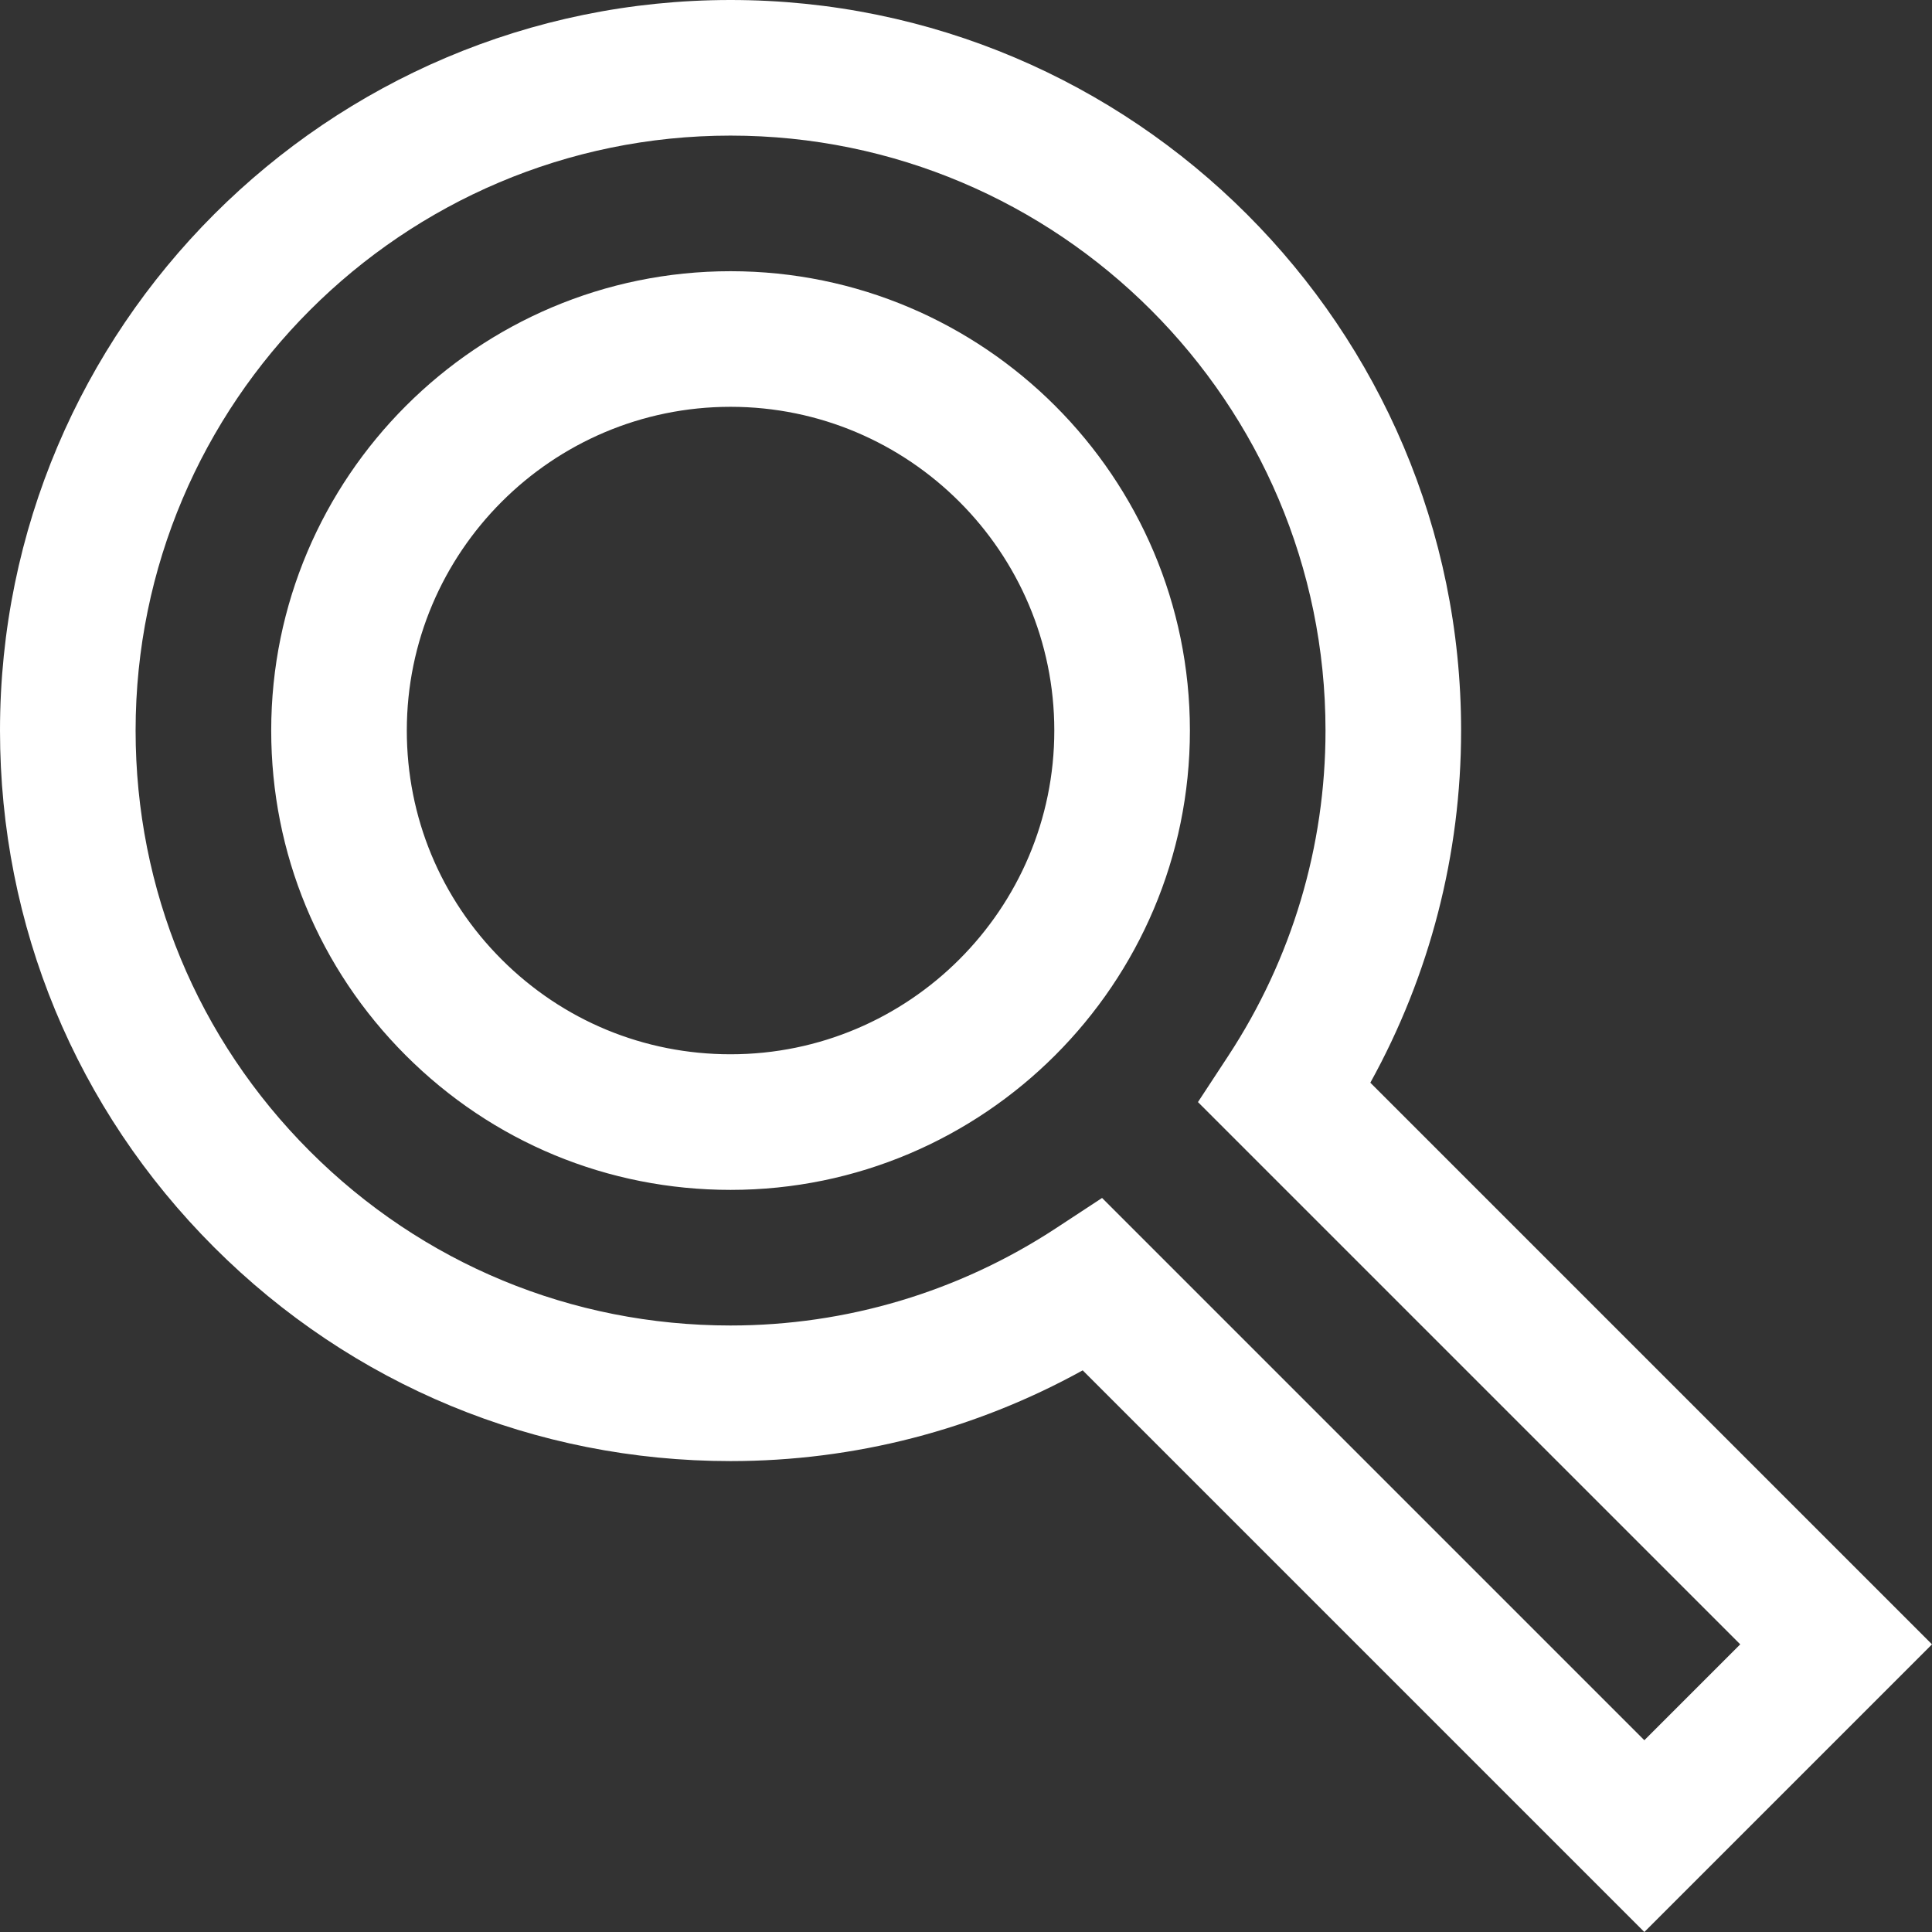 <!-- icon666.com - MILLIONS OF FREE VECTOR ICONS --><svg version="1.1" id="Capa_1" xmlns="http://www.w3.org/2000/svg" xmlns:xlink="http://www.w3.org/1999/xlink" x="0px" y="0px" viewBox="0 0 213.712 213.712" style="enable-background:new 0 0 213.712 213.712;" xml:space="preserve"><rect x="0" y="0" width="213.712" height="213.712" fill="#333333" stroke="none"/><path d="M161.623,80.811C161.623,36.251,125.371,0,80.811,0C36.251,0,0,36.251,0,80.811c0,21.586,8.406,41.88,23.669,57.144 c15.263,15.262,35.553,23.667,57.146,23.667c13.693,0,27.038-3.454,38.949-10.038l62.129,62.129l31.819-31.819l-62.129-62.129 C158.169,107.85,161.623,94.504,161.623,80.811z M192.499,181.893l-10.606,10.606l-59.985-59.985l-5.103,3.349 c-10.726,7.038-23.171,10.759-36.002,10.759c-17.574,0-34.098-6.845-46.526-19.274C21.846,114.917,15,98.39,15,80.811 C15,44.522,44.522,15,80.811,15c36.289,0,65.813,29.522,65.813,65.811c0,12.818-3.721,25.266-10.761,35.995l-3.348,5.103 L192.499,181.893z M80.811,30C52.794,30,30,52.794,30,80.811c0,13.573,5.285,26.333,14.882,35.931 c9.596,9.596,22.355,14.88,35.933,14.88c28.016,0,50.809-22.794,50.809-50.811S108.829,30,80.811,30z M80.811,116.621 c-9.566,0-18.56-3.725-25.321-10.487C48.725,99.37,45,90.377,45,80.811C45,61.064,61.064,45,80.811,45 c19.747,0,35.813,16.064,35.813,35.811S100.56,116.621,80.811,116.621z" fill="#000000" style="fill: rgb(255, 255, 255);"></path></svg>